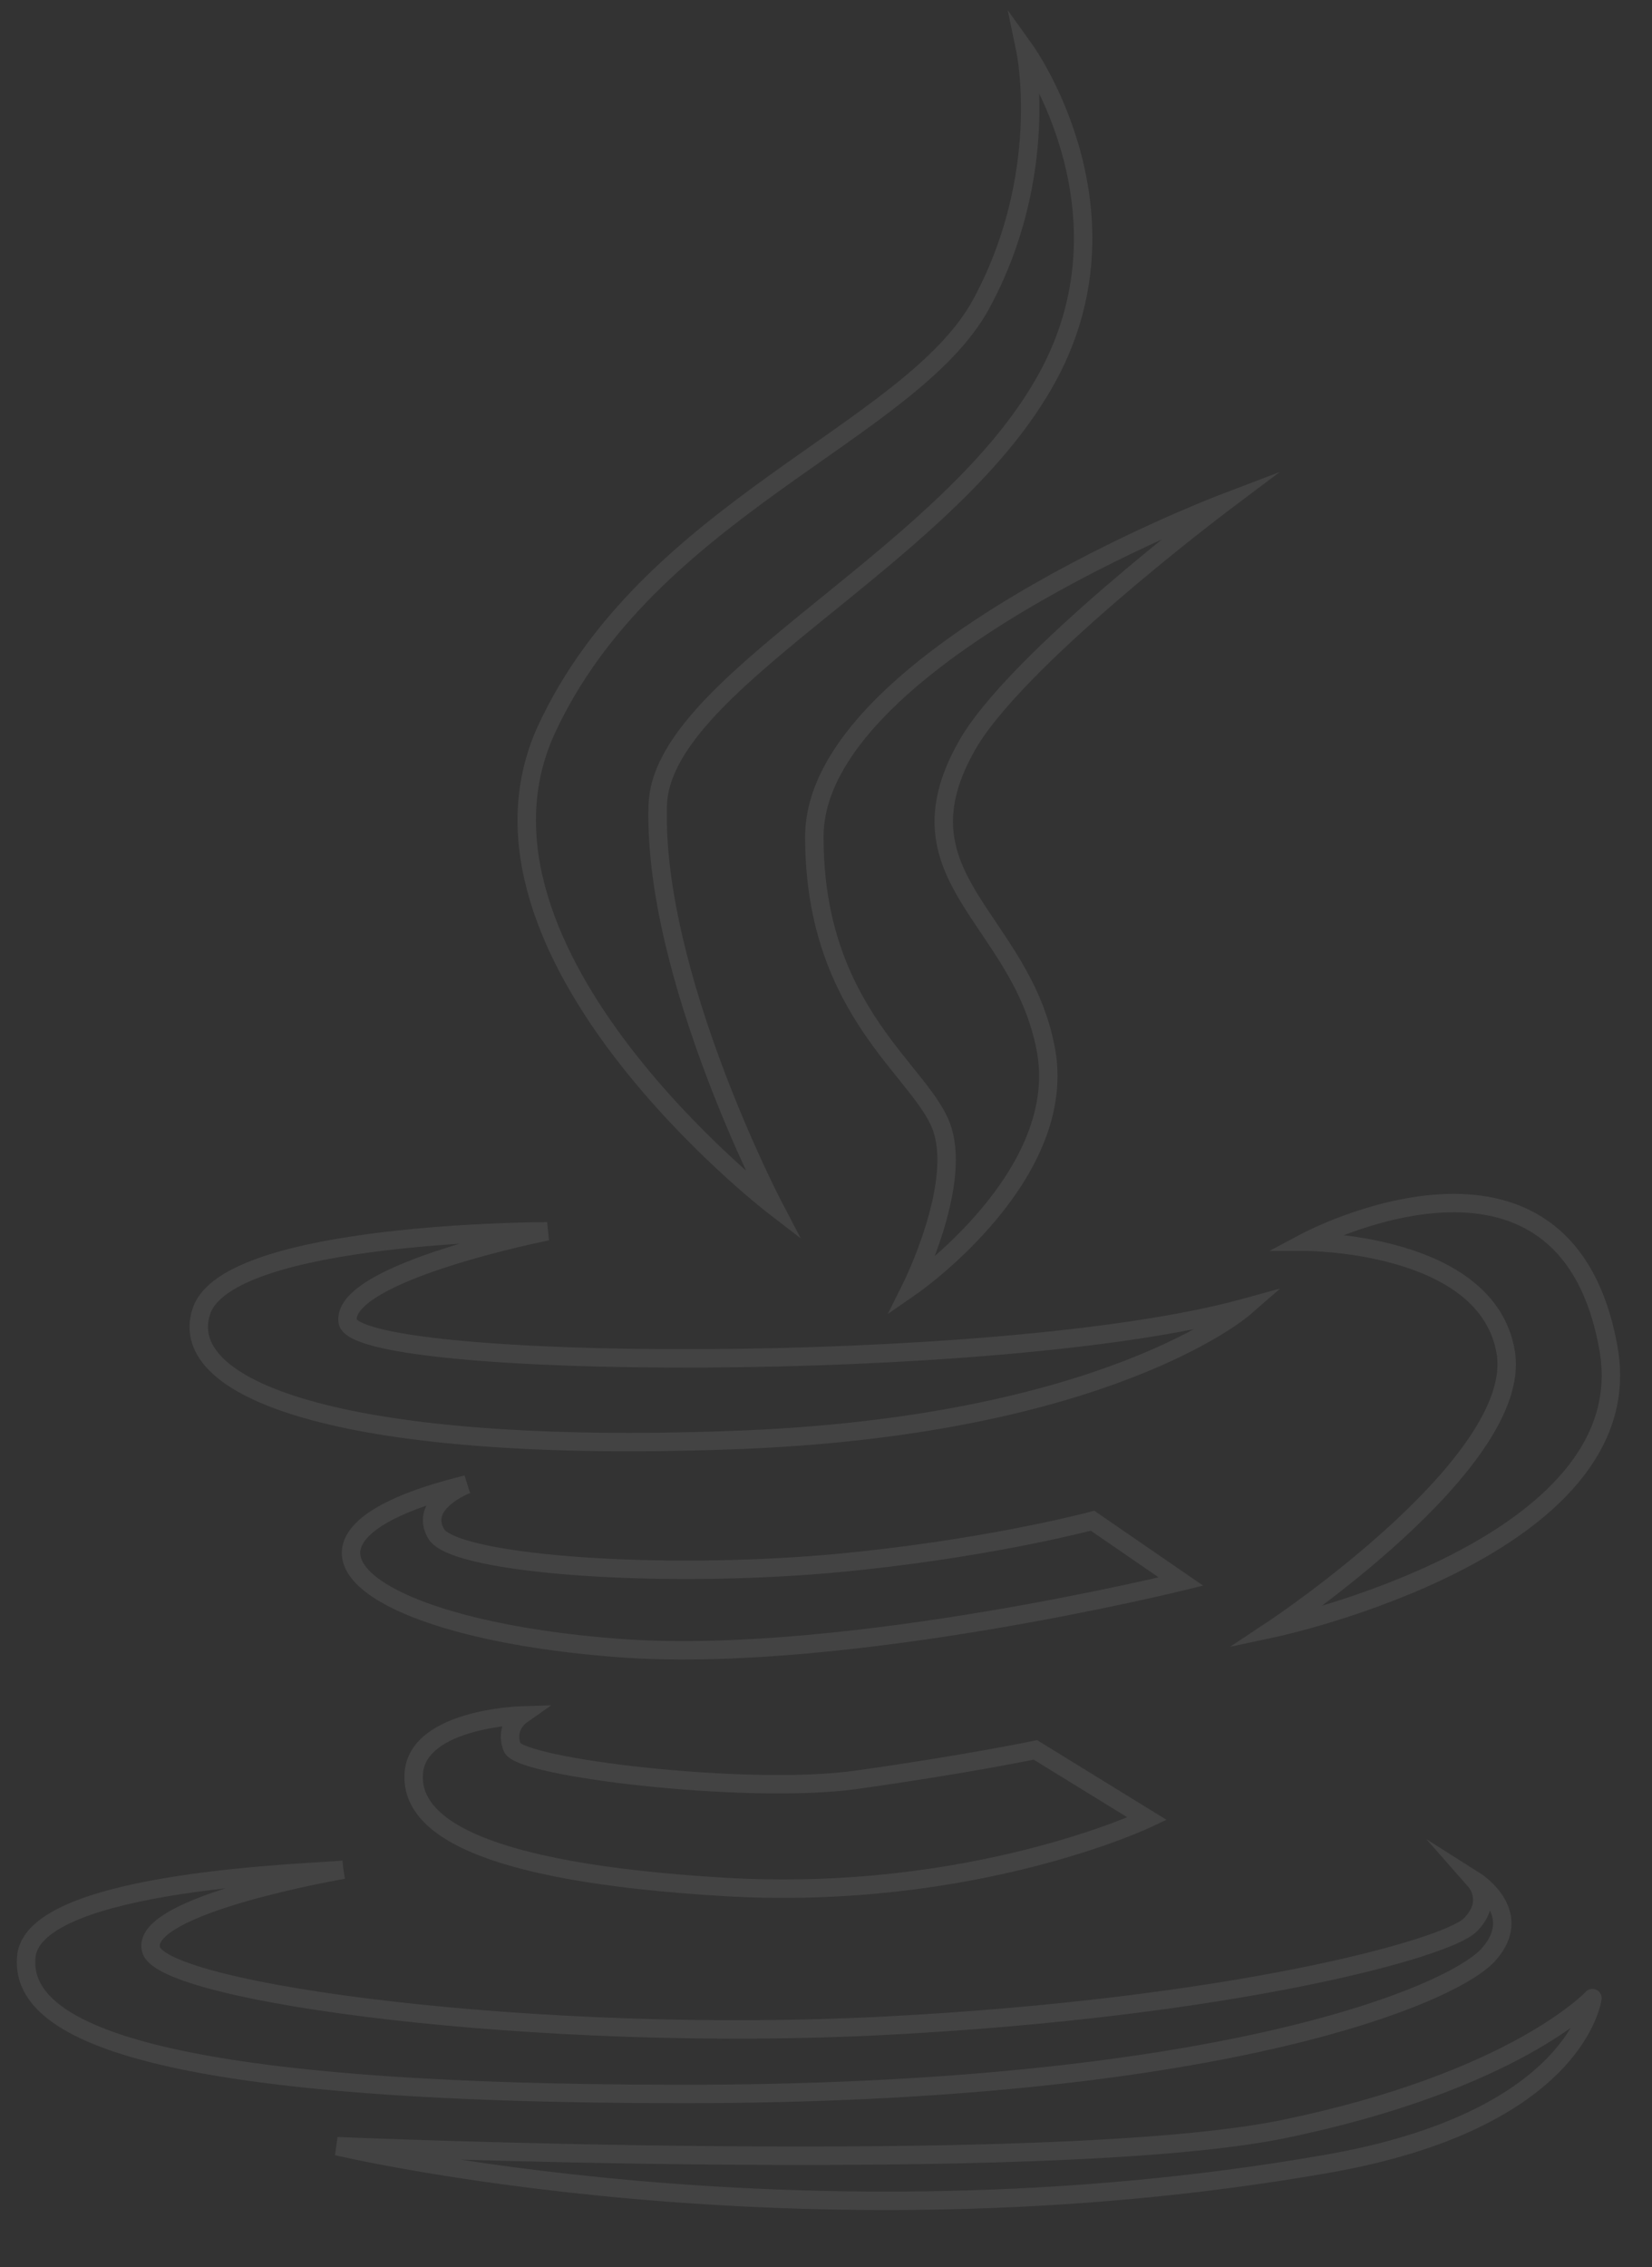 <svg version="1.1" id="Camada_2" xmlns="http://www.w3.org/2000/svg" xmlns:xlink="http://www.w3.org/1999/xlink" x="0px" y="0px"
	 viewBox="0 0 269 369" style="enable-background:new 0 0 269 369;" xml:space="preserve">

	 <rect x="0" y="0" width="269" height="369" fill="#333333" stroke="none"/>

	 <defs>
	 <style>


	 #Camada_2{

	fill:rgba(255, 255, 255, 1);
	 stroke-dasharray:800;
	 stroke-dashoffset:0;
	 -webkit-animation: dash 8s linear forwards;
	 -o-animaiton: dash 8s linear forwards;
	 -moz-animation: dash 8s linear forwards;
	 animation: dash 12s linear infinite;
	 }

	 @-webkit-keyframes dash{
	 0%{

	 stroke-dashoffset: 800;
	 }
	 100%{

	 stroke-dashoffset: -800;
	 }}



	 </style>
	 </defs>


<style type="text/css">
	.st0{fill:none;stroke:rgba(255, 255, 255, 0.08);stroke-width:3;stroke-miterlimit:10;}
</style>
<g>
	<path class="st0" d="M125.9,196.2c0,0-19.6-37.5-18.8-65.1c0.5-19.6,44.8-39,62-67.2C186.6,35.7,167,8.3,167,8.3s4.2,20.2-7.3,41.3
		c-11.5,20.9-54.2,33.2-70.8,69.3C72.5,155.1,125.9,196.2,125.9,196.2z"/>
	<path class="st0" d="M199,82c0,0-66.4,25.3-66.4,54.2c0,29,18.1,38.4,20.9,47.8c2.9,9.4-5,25.3-5,25.3s26.1-18.1,21.7-39
		c-4.2-20.9-24.6-27.5-13-48.5C164.7,107.8,199,82,199,82z"/>
	<path class="st0" d="M118.8,234.4c61.4-2.1,83.7-21.5,83.7-21.5c-39.7,10.9-145.3,10.2-145.9,2.1c-0.8-8,32.5-14.6,32.5-14.6
		s-52,0-56.3,13C28.4,226.6,57.3,236.6,118.8,234.4z"/>
	<path class="st0" d="M207.7,264.9c0,0,60.1-12.9,54.2-45.5c-7.1-39.7-49.2-17.3-49.2-17.3s29.6,0,32.5,18.1
		C248,238.1,207.7,264.9,207.7,264.9z"/>
	<path class="st0" d="M177.9,247.5c0,0-15.2,4.1-37.6,6.5c-30,3.3-66.4,0.8-69.3-4.4c-2.9-5,5-8,5-8c-36.1,8.8-16.4,23.8,25.9,26.7
		c36.4,2.4,90.4-10.9,90.4-10.9L177.9,247.5z"/>
	<path class="st0" d="M84.8,279.2c0,0-16.4,0.5-17.4,9.1c-0.9,8.6,10.2,16.4,50.5,18.8c40.5,2.4,68.9-11.1,68.9-11.1l-18.2-11.2
		c0,0-11.5,2.4-29.4,4.9c-17.7,2.4-54.5-2-55.8-5.3S84.8,279.2,84.8,279.2z"/>
	<path class="st0" d="M111.2,340.8c86.6,0,124.9-15.9,131.1-22.6c6.2-6.8-2-12-2-12s2.9,3.3-0.9,7.1c-3.9,3.9-39.1,13.5-95.4,16.4
		s-117.6-5.3-119.4-12.4c-2-7.3,31.3-13,31.3-13c-3.8,0.5-50.1,1.5-51.6,14C2.9,330.6,24.6,340.8,111.2,340.8z"/>
	<path class="st0" d="M208.6,346.6c-38.1,7.6-153.7,2.7-153.7,2.7s75.1,17.9,161,2.9c41-7.1,43.4-27,43.4-27
		S246.7,338.8,208.6,346.6z"/>
</g>
</svg>
